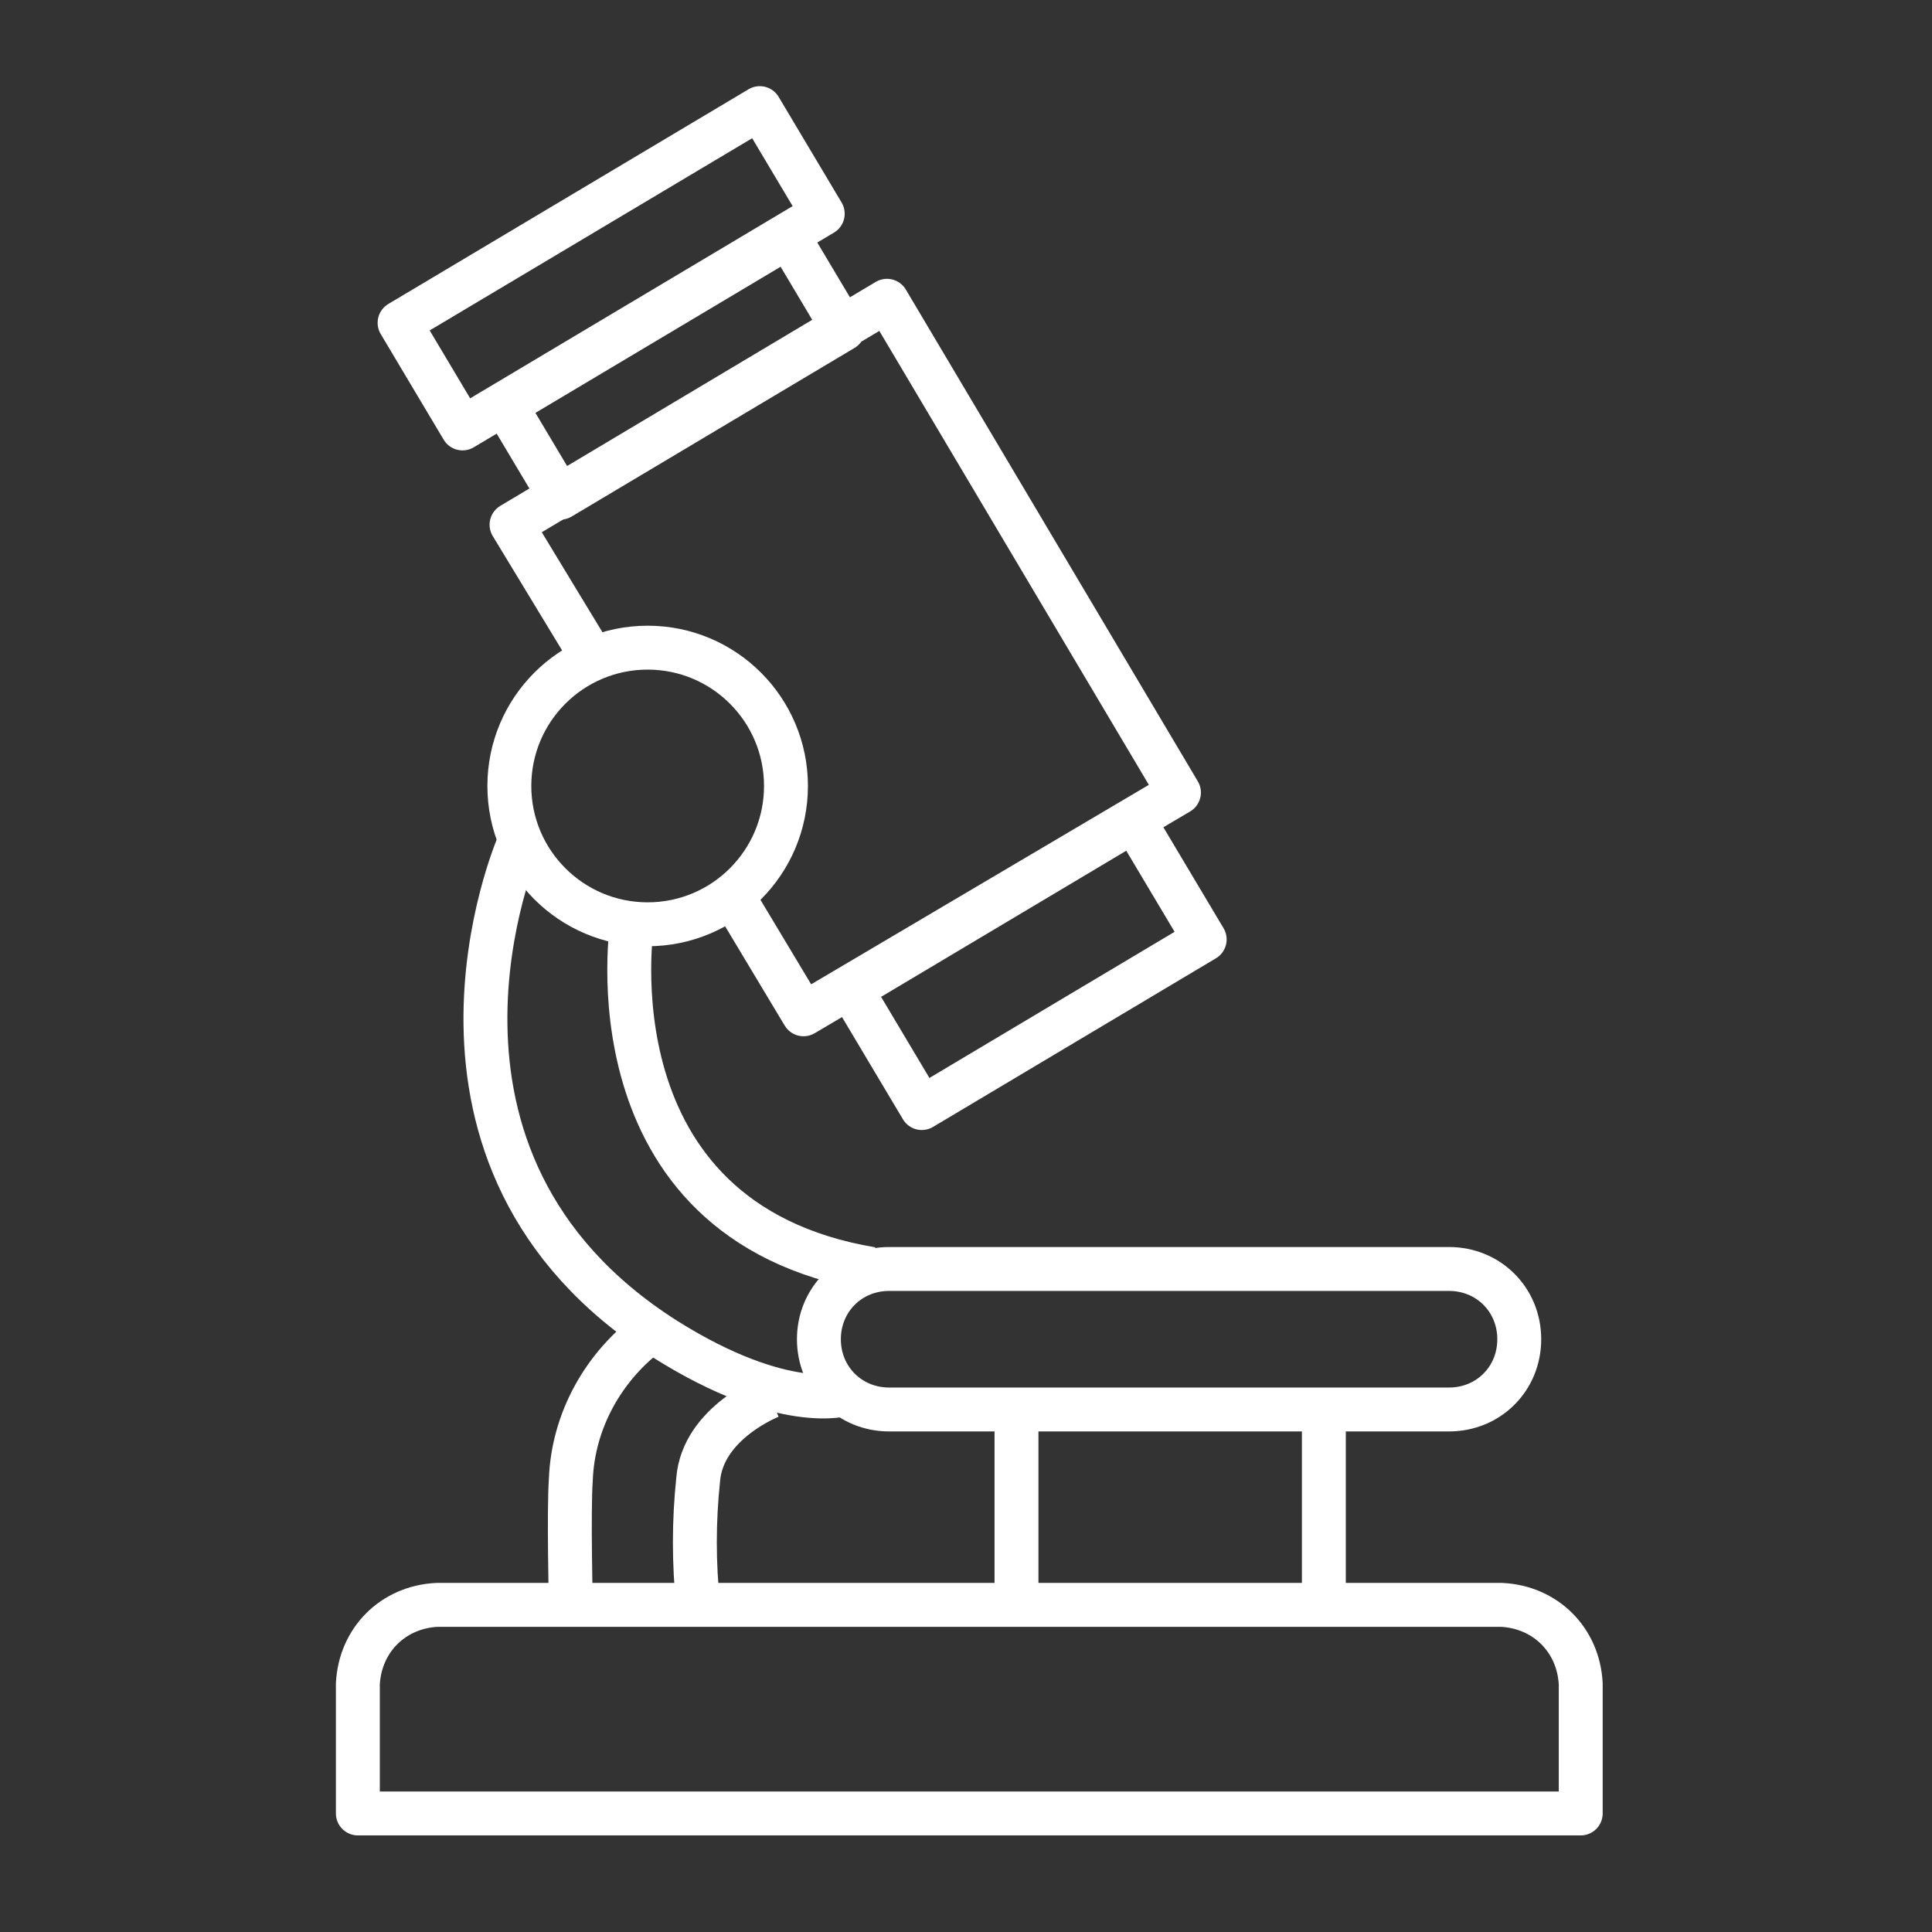 <?xml version="1.0" encoding="utf-8"?>
<!-- Generator: Adobe Illustrator 22.0.1, SVG Export Plug-In . SVG Version: 6.00 Build 0)  -->
<svg version="1.1" id="圖層_1" xmlns="http://www.w3.org/2000/svg" xmlns:xlink="http://www.w3.org/1999/xlink" x="0px" y="0px"
	 viewBox="0 0 88 88" style="enable-background:new 0 0 88 88;" xml:space="preserve">
<rect x="0" y="0" width="88" height="88" fill="#333333" stroke="none"/>
<style type="text/css">
	.st0{fill:none;stroke:#FFFFFF;stroke-width:2;stroke-linejoin:round;}
</style>
<title>icon</title>
<polyline class="st0" points="27,30 23.3,23.9 40.4,13.7 53.7,36.1 36.6,46.2 33.3,40.7 "/>
<rect x="39.3" y="40.8" transform="matrix(0.859 -0.512 0.512 0.859 -15.887 30.133)" class="st0" width="15" height="6.3"/>
<rect x="23.2" y="14.3" transform="matrix(0.859 -0.512 0.512 0.859 -4.233 18.054)" class="st0" width="15" height="4.9"/>
<rect x="18.3" y="9.4" transform="matrix(0.859 -0.512 0.512 0.859 -2.332 15.999)" class="st0" width="19.1" height="5.6"/>
<circle class="st0" cx="29.5" cy="35.8" r="6.3"/>
<path class="st0" d="M19.9,73.1h48.5c2,0.1,3.5,1.6,3.6,3.6v5.9l0,0H16.3l0,0v-5.9C16.4,74.7,17.9,73.2,19.9,73.1z"/>
<path class="st0" d="M40.5,57.8H66c1.8,0,3.2,1.4,3.2,3.2v0c0,1.8-1.4,3.2-3.2,3.2H40.5c-1.8,0-3.2-1.4-3.2-3.2v0
	C37.3,59.2,38.7,57.8,40.5,57.8z"/>
<path class="st0" d="M23.6,38.5c0,0-6.2,14.3,6.7,22.5c5.4,3.4,8.2,2.5,8.2,2.5"/>
<path class="st0" d="M28.8,42c0,0-2.2,13.6,10.9,15.8"/>
<line class="st0" x1="46.3" y1="64.2" x2="46.3" y2="73.1"/>
<line class="st0" x1="60.3" y1="64.2" x2="60.3" y2="72.3"/>
<path class="st0" d="M35.1,63.6c0,0-3.1,1.2-3.3,3.8c-0.2,1.9-0.2,3.8,0,5.7"/>
<path class="st0" d="M26,73.1c0,0-0.1-4.3,0-5.7c0.1-2.7,1.5-5.2,3.7-6.8"/>
</svg>
